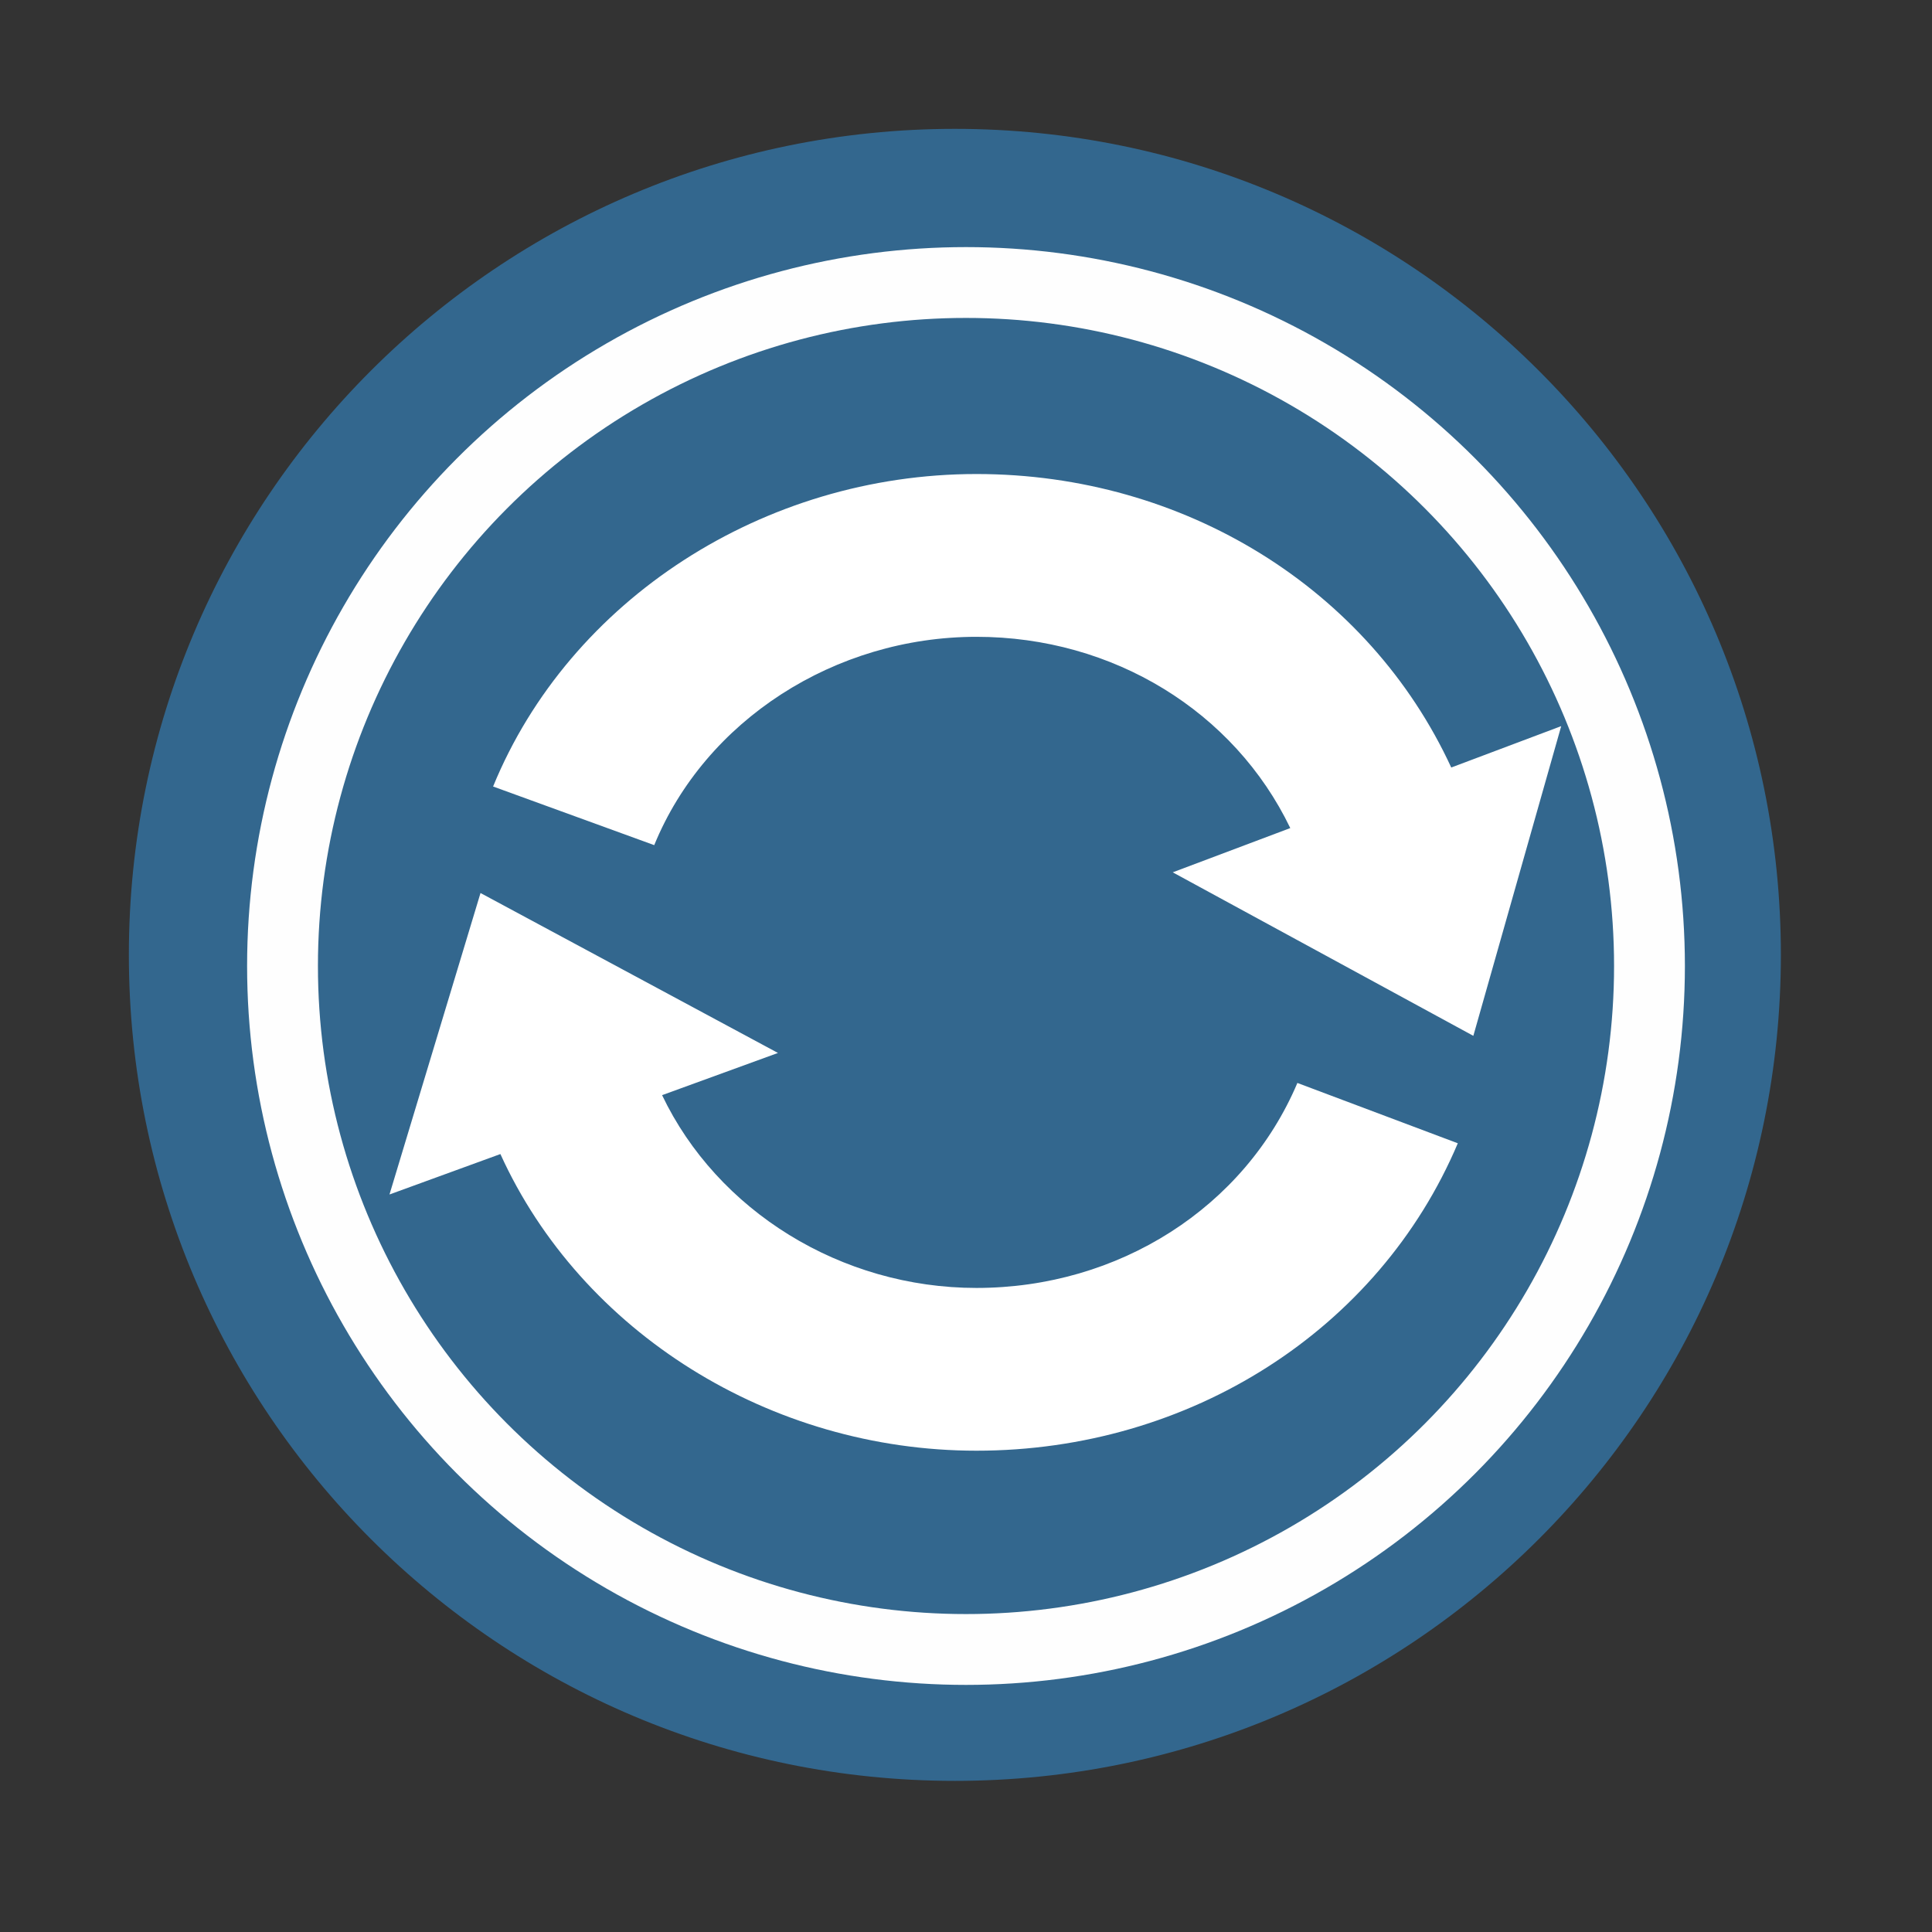 <svg xmlns="http://www.w3.org/2000/svg" height="512" width="512" version="1.1" viewBox="0 0 512 512">
 <rect x="0" y="0" width="512" height="512" fill="#333333" stroke="none"/>
 <path fill-rule="evenodd" d="m471.95 253.05c0 120.9-98.01 218.9-218.9 218.9-120.9 0-218.9-98.01-218.9-218.9 0-120.9 98.01-218.9 218.9-218.9 120.9 0 218.9 98.01 218.9 218.9" fill="#33678e"/>
 <g fill="#ffffff" transform="matrix(3.235 0 0 3.235 51.457 47.981)">
  <path d="m102.98 48.043c-6.757-14.641-21.863-24.043-38.894-24.043-17.414 0-33.328 10.289-39.598 25.598l13.2 4.804c4.176-10.211 14.789-17.066 26.398-17.066 11.207 0 21.117 6.129 25.707 15.668l-9.629 3.625 24.625 13.395 7.199-25.371z"/>
  <path d="m64.086 90.676c-11.102 0-21.227-6.316-25.754-15.793l9.492-3.457-24.367-13.102-7.457 24.696 9.086-3.312c6.625 14.586 22.094 24.301 39 24.301 17.48 0 32.957-9.887 39.43-25.184l-13.141-4.942c-4.32 10.199-14.637 16.793-26.293 16.793z"/>
 </g>
 <circle r="181.13" cy="256" stroke="#fefefe" cx="256" stroke-width="18.771" fill="none"/>
</svg>
